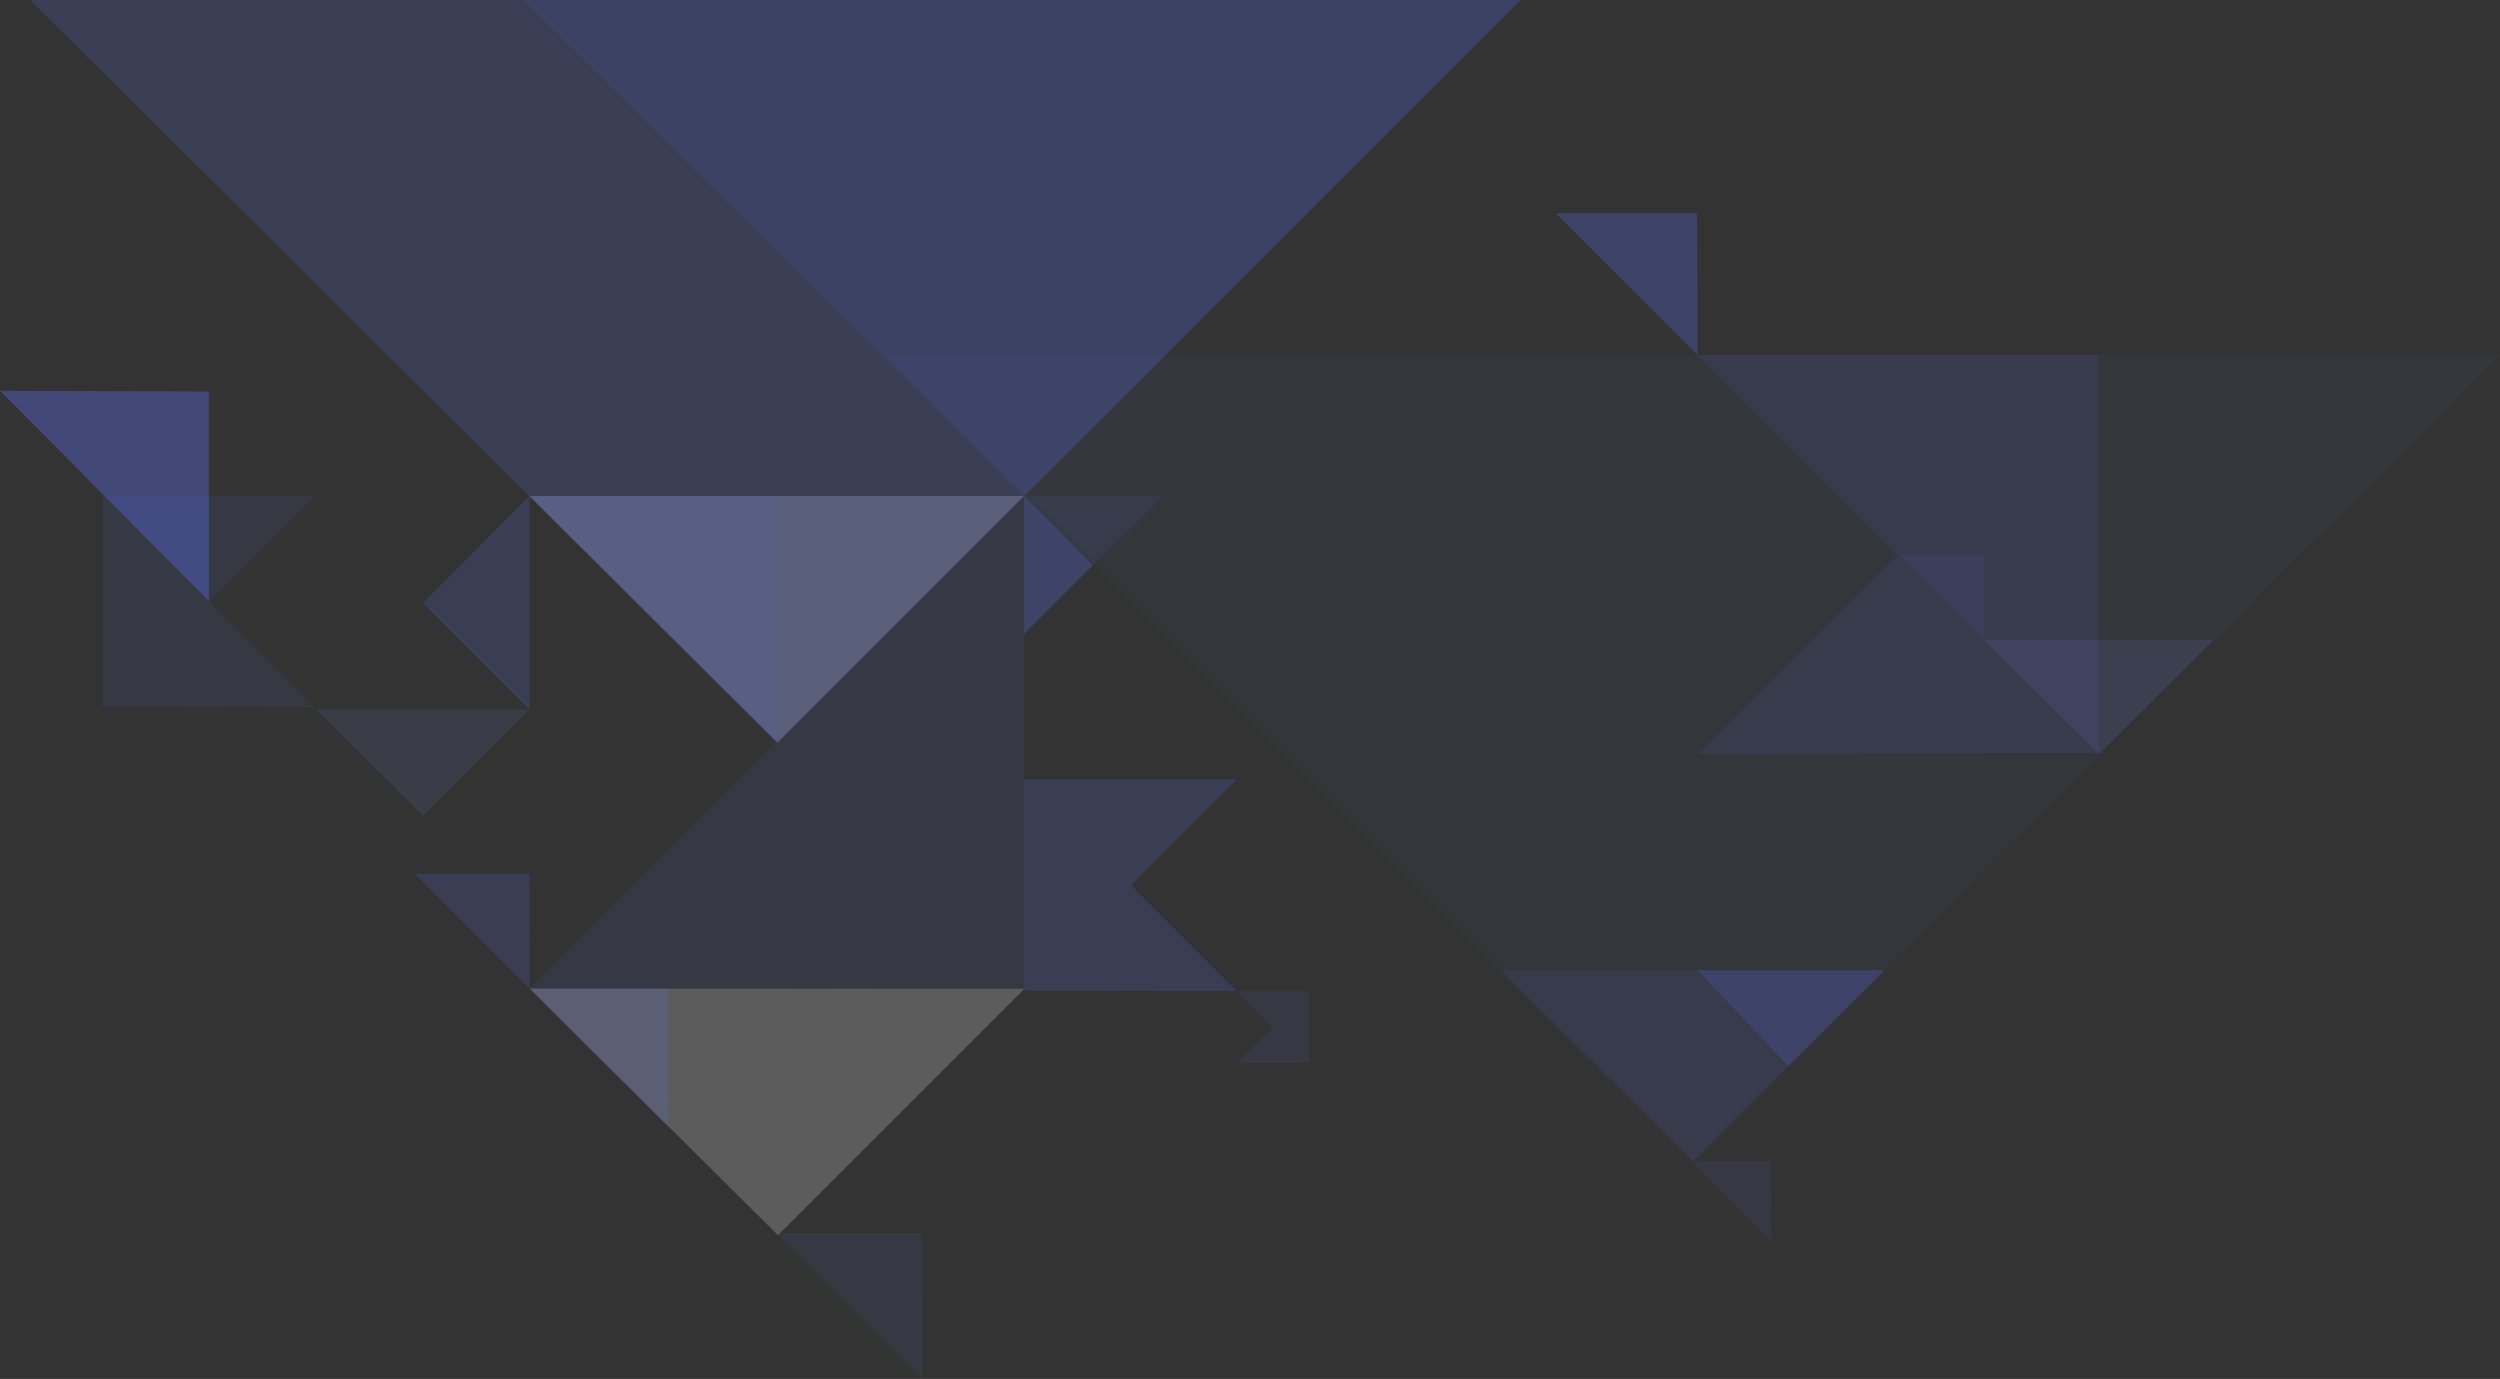 <svg xmlns="http://www.w3.org/2000/svg" viewBox="0 0 1275 703.27"><rect x="0" y="0" width="1275" height="703.27" fill="#333333" stroke="none"/><defs><style>.a,.b,.c,.g,.h{fill:#586be0;}.a{opacity:0.05;}.b,.f{opacity:0.1;}.c,.e{opacity:0.2;}.d,.e{fill:#fff;}.d{opacity:0.15;}.f{fill:#7a8ffc;}.g{opacity:0.4;}.h{opacity:0.3;}</style></defs><title>Untitled-1</title><polygon class="a" points="863.17 592.18 1275 181.09 452.08 181.09 863.17 592.18"/><polygon class="b" points="52.39 360.52 52.39 253.03 160.6 253.03 106.68 306.95 160.43 360.7 52.39 360.52"/><polygon class="c" points="522.29 505.28 522.29 397.45 630.84 397.45 576.75 451.54 630.66 505.46 522.29 505.28"/><polygon class="b" points="1070.27 384.22 1070.27 181.09 865.78 181.09 967.68 283 866.12 384.56 1070.27 384.22"/><polygon class="b" points="667.53 541.9 667.53 505.46 630.84 505.46 649.12 523.74 630.9 541.96 667.53 541.9"/><polygon class="b" points="522.29 503.77 522.29 253.04 269.87 253.04 395.66 378.82 270.3 504.19 522.29 503.77"/><polygon class="c" points="396.72 378.91 15.28 0 775.63 0 396.72 378.91"/><polygon class="b" points="522.05 252.83 267 0 775.63 0 522.05 252.83"/><polygon class="b" points="863.62 592.5 765.3 494.82 961.18 494.82 863.62 592.5"/><polygon class="d" points="396.5 378.61 269.96 252.91 522.2 252.91 396.5 378.61"/><polygon class="e" points="396.77 629.96 270.15 504.19 522.54 504.19 396.77 629.96"/><polygon class="f" points="215.67 416.02 161.11 361.81 269.87 361.81 215.67 416.02"/><polygon class="f" points="1070.46 384.56 1011.79 326.28 1128.74 326.28 1070.46 384.56"/><polygon class="c" points="269.96 445.62 270.15 504.19 211.58 445.62 269.96 445.62"/><polygon class="b" points="470.02 629.09 470.26 703.27 396.08 629.09 470.02 629.09"/><polygon class="b" points="903.18 592.5 903.32 632.58 863.24 592.5 903.18 592.5"/><polygon class="b" points="1011.65 283.17 1011.79 326.28 968.68 283.17 1011.65 283.17"/><polygon class="c" points="340.46 504.19 340.69 574.72 270.15 504.19 340.46 504.19"/><polygon class="b" points="396.59 252.91 397.01 379.97 269.96 252.91 396.59 252.91"/><polygon class="g" points="106.5 199.66 106.5 306.51 0 199.3 106.5 199.66"/><polygon class="h" points="865.54 108.78 865.78 181.09 793.46 108.78 865.54 108.78"/><polygon class="c" points="215.75 307.6 269.96 253.04 269.96 361.81 215.75 307.6"/><polygon class="c" points="912.01 543.66 961.18 494.82 865.78 494.82 912.01 543.66"/><polygon class="b" points="557.25 288.11 592.57 253.03 522.17 253.03 557.25 288.11"/><polygon class="h" points="557.37 288.23 522.29 252.91 522.29 323.31 557.37 288.23"/></svg>